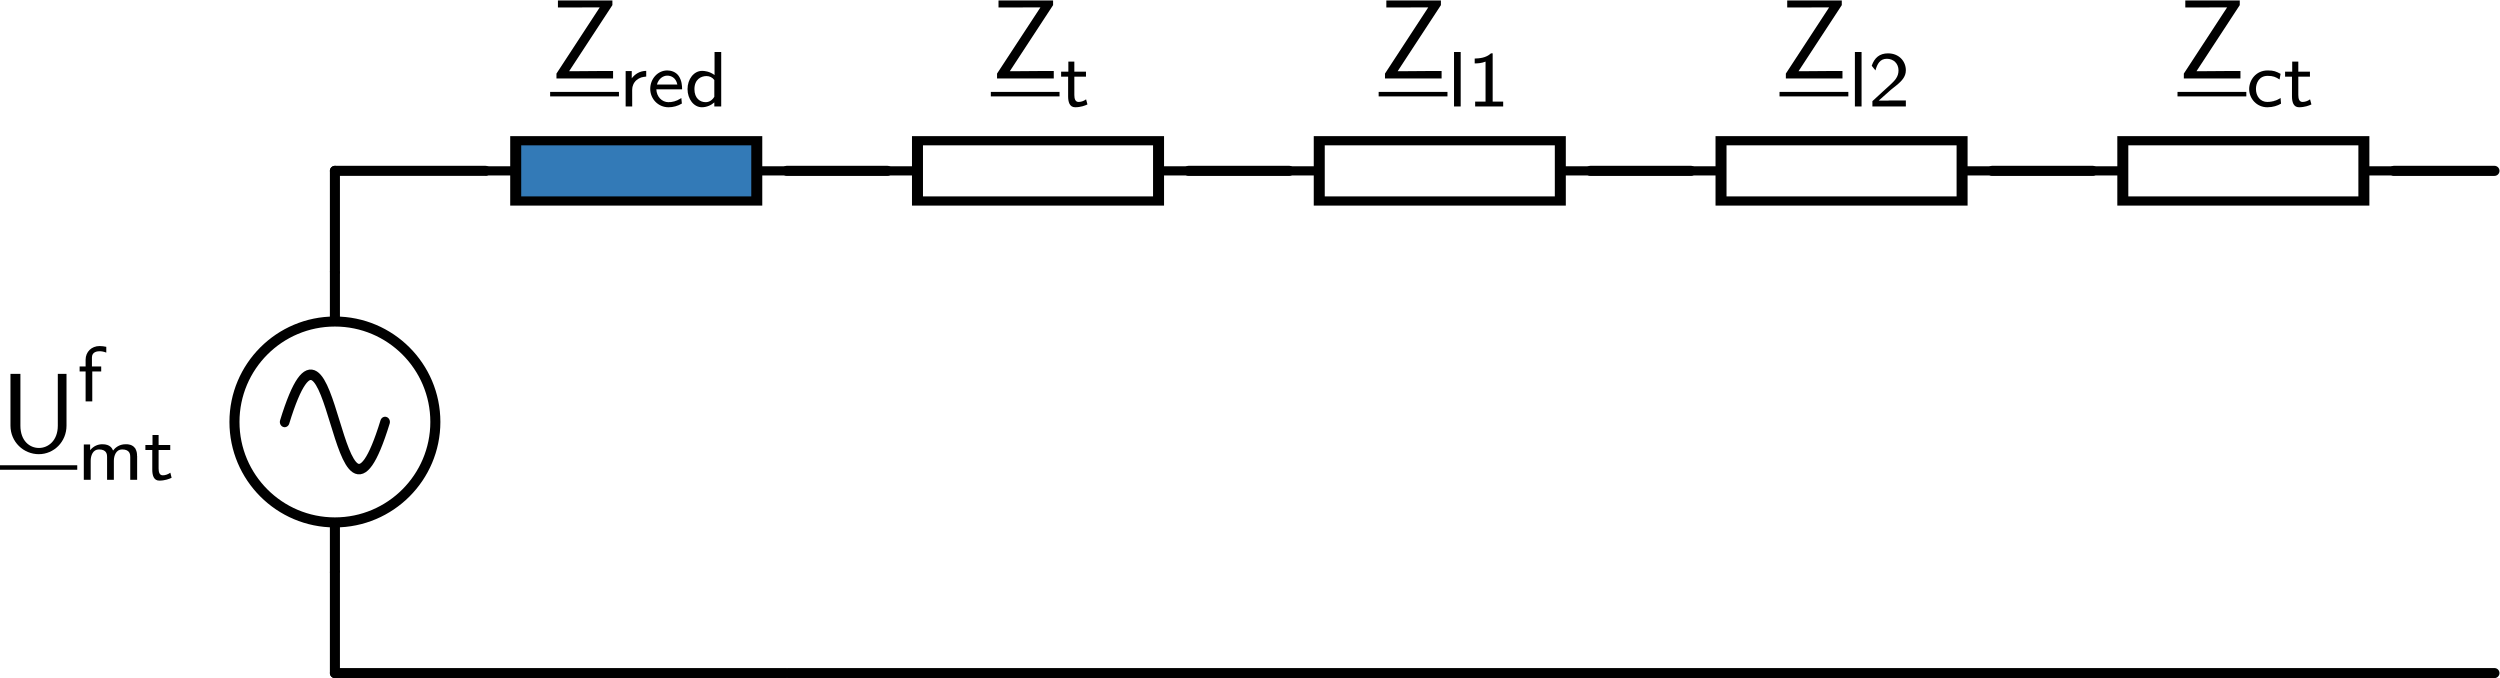<?xml version="1.0" encoding="UTF-8" standalone="no"?>
<!-- Created with Inkscape (http://www.inkscape.org/) -->

<svg
   xmlns:ns0="http://www.iki.fi/pav/software/textext/"
   xmlns:dc="http://purl.org/dc/elements/1.1/"
   xmlns:cc="http://creativecommons.org/ns#"
   xmlns:rdf="http://www.w3.org/1999/02/22-rdf-syntax-ns#"
   xmlns:svg="http://www.w3.org/2000/svg"
   xmlns="http://www.w3.org/2000/svg"
   xmlns:xlink="http://www.w3.org/1999/xlink"
   xmlns:sodipodi="http://sodipodi.sourceforge.net/DTD/sodipodi-0.dtd"
   xmlns:inkscape="http://www.inkscape.org/namespaces/inkscape"
   width="248.896"
   height="67.53"
   id="svg58009"
   version="1.1"
   inkscape:version="0.48.4 r9939"
   sodipodi:docname="New document 15">
  <sodipodi:namedview
     id="base"
     pagecolor="#ffffff"
     bordercolor="#666666"
     borderopacity="1.0"
     inkscape:pageopacity="0.0"
     inkscape:pageshadow="2"
     inkscape:zoom="3.959798"
     inkscape:cx="192.11536"
     inkscape:cy="46.949964"
     inkscape:document-units="px"
     inkscape:current-layer="layer1"
     showgrid="true"
     inkscape:object-nodes="true"
     inkscape:snap-smooth-nodes="true"
     inkscape:object-paths="true"
     inkscape:snap-bbox="false"
     fit-margin-top="0"
     fit-margin-left="0"
     fit-margin-right="0"
     fit-margin-bottom="0"
     inkscape:window-width="1920"
     inkscape:window-height="1025"
     inkscape:window-x="-3"
     inkscape:window-y="-3"
     inkscape:window-maximized="1">
    <inkscape:grid
       originy="-559.48px"
       originx="-76.657px"
       snapvisiblegridlinesonly="true"
       enabled="true"
       visible="true"
       empspacing="5"
       id="grid58158"
       type="xygrid" />
  </sodipodi:namedview>
  <defs
     id="defs58011" />
  <g
     transform="translate(-76.657,-425.352)"
     id="layer1"
     inkscape:groupmode="layer"
     inkscape:label="Layer 1">
    <path
       inkscape:export-ydpi="300"
       inkscape:export-xdpi="300"
       inkscape:export-filename="/mnt/windows/Documents/public/jmmauricio6/EVOLUTION/webpage/source/tutorials/pyctrl/circuit_rl/png/circ_rl.png"
       style="fill:none;stroke:#000000;stroke-width:1px;stroke-linecap:round;stroke-linejoin:miter;stroke-opacity:1"
       d="m 110,452.362 0,-10"
       id="path70952-86-9-8-0-1"
       inkscape:connector-curvature="0" />
    <path
       inkscape:export-ydpi="300"
       inkscape:export-xdpi="300"
       inkscape:export-filename="/mnt/windows/Documents/public/jmmauricio6/EVOLUTION/webpage/source/tutorials/pyctrl/circuit_rl/png/circ_rl.png"
       style="fill:none;stroke:#000000;stroke-width:1px;stroke-linecap:round;stroke-linejoin:miter;stroke-opacity:1"
       d="m 125,442.362 -15,0"
       id="path70952-9-51-8-1-0-3"
       inkscape:connector-curvature="0" />
    <path
       inkscape:export-ydpi="300"
       inkscape:export-xdpi="300"
       inkscape:export-filename="/mnt/windows/Documents/public/jmmauricio6/EVOLUTION/webpage/source/tutorials/pyctrl/circuit_rl/png/circ_rl.png"
       style="fill:none;stroke:#000000;stroke-width:1.005;stroke-linecap:round;stroke-linejoin:miter;stroke-opacity:1"
       d="m 165,442.362 -10,0"
       id="path70952-9-5-4-3-6-5-2"
       inkscape:connector-curvature="0" />
    <path
       inkscape:export-ydpi="300"
       inkscape:export-xdpi="300"
       inkscape:export-filename="/mnt/windows/Documents/public/jmmauricio6/EVOLUTION/webpage/source/tutorials/pyctrl/circuit_rl/png/circ_rl.png"
       style="fill:none;stroke:#000000;stroke-width:1px;stroke-linecap:round;stroke-linejoin:miter;stroke-opacity:1"
       d="m 154.868,492.362 -44.868,0"
       id="path70952-9-4-2-4-6-2-2"
       inkscape:connector-curvature="0" />
    <path
       inkscape:export-ydpi="300"
       inkscape:export-xdpi="300"
       inkscape:export-filename="/mnt/windows/Documents/public/jmmauricio6/EVOLUTION/webpage/source/tutorials/pyctrl/circuit_rl/png/circ_rl.png"
       style="fill:none;stroke:#000000;stroke-width:1px;stroke-linecap:round;stroke-linejoin:miter;stroke-opacity:1"
       d="m 110,492.362 0,-10"
       id="path70952-8-1-0-6-0-8"
       inkscape:connector-curvature="0" />
    <path
       inkscape:export-ydpi="300"
       inkscape:export-xdpi="300"
       inkscape:export-filename="/mnt/windows/Documents/public/jmmauricio6/EVOLUTION/webpage/source/tutorials/pyctrl/circuit_rl/png/circ_rl.png"
       style="fill:none;stroke:#000000;stroke-width:1;stroke-linecap:round;stroke-linejoin:miter;stroke-opacity:1"
       d="m 325,492.362 -169.839,0"
       id="path70952-9-4-5-1-9-0-2-3"
       inkscape:connector-curvature="0" />
    <g
       inkscape:export-ydpi="300"
       inkscape:export-xdpi="300"
       inkscape:export-filename="/mnt/windows/Documents/public/jmmauricio6/EVOLUTION/webpage/source/tutorials/pyctrl/circuit_rl/png/circ_rl.png"
       transform="translate(65,75)"
       id="g16145-1-7-5-4-4-3">
      <g
         transform="translate(-35,2.6171874e-6)"
         id="g15315-0-3-8-1-0-9">
        <path
           inkscape:connector-curvature="0"
           id="path70904-5-8-2-24-9-2"
           style="fill:none;stroke:#000000;stroke-width:1;stroke-linecap:round;stroke-linejoin:miter;stroke-miterlimit:6;stroke-opacity:1;stroke-dasharray:none;display:inline"
           d="m 70,392.36 c 0,5.521 4.477,10.002 9.999,10.002 5.522,0 10.001,-4.482 10.001,-10.002 0,-5.521 -4.478,-9.998 -10.001,-9.998 -5.522,0 -9.999,4.477 -9.999,9.998" />
        <path
           style="fill:none;stroke:#000000;stroke-width:1px;stroke-linecap:butt;stroke-linejoin:miter;stroke-opacity:1"
           d="m 80,382.362 0,-5"
           id="path15311-4-6-4-6-5-1"
           inkscape:connector-curvature="0" />
        <path
           style="fill:none;stroke:#000000;stroke-width:1px;stroke-linecap:butt;stroke-linejoin:miter;stroke-opacity:1"
           d="m 80,402.362 0,5"
           id="path15313-5-6-6-4-3-2"
           inkscape:connector-curvature="0" />
        <g
           transform="matrix(1.152,0,0,1.25,67.784,75.272)"
           id="g70398-5-0-6-2-0-1">
          <path
             inkscape:connector-curvature="0"
             id="path70400-1-4-1-2-3-6"
             style="fill:none;stroke:#000000;stroke-width:0.833;stroke-linecap:round;stroke-linejoin:miter;stroke-miterlimit:6;stroke-opacity:1;stroke-dasharray:none"
             d="m 14.941,253.672 c -4.339,13.019 -4.339,-13.024 -8.679,0" />
        </g>
      </g>
    </g>
    <use
       height="1052.362"
       width="744.094"
       xlink:href="#textext-2dc96b71-1"
       x="391.413"
       y="134.765"
       id="use9598-4-3-98-8-6-6"
       style="fill:#000000;fill-opacity:1;display:inline"
       transform="matrix(1.198,0,0,1.198,-367.083,305.506)"
       inkscape:export-filename="/mnt/windows/Documents/public/jmmauricio6/EVOLUTION/webpage/source/tutorials/pyctrl/circuit_rl/png/circ_rl.png"
       inkscape:export-xdpi="300"
       inkscape:export-ydpi="300" />
    <g
       transform="matrix(0,1.25,-1.5,0,728.543,354.862)"
       id="g16140-4-8-6">
      <rect
         style="color:#000000;fill:#337ab7;stroke:#000000;stroke-width:0.73;stroke-linecap:butt;stroke-linejoin:miter;stroke-miterlimit:4;stroke-opacity:1;stroke-dasharray:none;stroke-dashoffset:0;marker:none;visibility:visible;display:inline;overflow:visible;enable-background:accumulate"
         id="rect15342-9-7-7"
         width="4.8"
         height="16"
         x="67.6"
         y="384.362"
         rx="4.435"
         ry="0" />
      <path
         style="fill:none;stroke:#000000;stroke-width:0.73px;stroke-linecap:butt;stroke-linejoin:miter;stroke-opacity:1"
         d="m 70,384.362 0,-2"
         id="path16136-0-7-3"
         inkscape:connector-curvature="0" />
      <path
         style="fill:none;stroke:#000000;stroke-width:0.73px;stroke-linecap:butt;stroke-linejoin:miter;stroke-opacity:1"
         d="m 70,400.362 0,2"
         id="path16138-4-9-6"
         inkscape:connector-curvature="0" />
    </g>
    <g
       id="g18217"
       transform="matrix(1.125,0,0,-1.125,-304.139,1228.672)"
       xml:space="preserve"
       stroke-miterlimit="10.433"
       font-style="normal"
       font-variant="normal"
       font-weight="normal"
       font-stretch="normal"
       font-size-adjust="none"
       letter-spacing="normal"
       word-spacing="normal"
       ns0:text="$$ \\sf \\underline Z_{red}$$"
       ns0:preamble="/home/jmmauricio-s/preamble_beamer.tex"
       style="font-style:normal;font-variant:normal;font-weight:normal;font-stretch:normal;letter-spacing:normal;word-spacing:normal;text-anchor:start;fill:none;stroke:#000000;stroke-linecap:butt;stroke-linejoin:miter;stroke-miterlimit:10.433;stroke-opacity:1;stroke-dasharray:none;stroke-dashoffset:0;display:inline"><path
         d="m 392.68,713.61 v 0.41 h -4.82 v -0.62 h 1.99 c 0.12,0 0.23,0.01 0.35,0.01 h 1.36 l -3.83,-5.86 v -0.43 h 5.01 v 0.66 h -0.95 c -0.87,0 -1.75,-0.02 -2.62,-0.02 h -0.32 z"
         id="path18219"
         inkscape:connector-curvature="0"
         style="fill:#000000;stroke-width:0" /><line
         x1="387.17"
         y1="705.73"
         x2="393.26"
         y2="705.73"
         id="line18221"
         style="stroke-width:0.398" /><path
         d="m 394.43,706.12 0.01,0.07 0,0.06 0.01,0.07 0.01,0.06 0.02,0.06 0.02,0.06 0.02,0.06 0.02,0.05 0.03,0.06 0.03,0.05 0.03,0.05 0.04,0.04 0.03,0.05 0.04,0.04 0.04,0.04 0.05,0.04 0.04,0.03 0.05,0.03 0.04,0.04 0.05,0.02 0.05,0.03 0.06,0.03 0.05,0.02 0.05,0.02 0.06,0.02 0.05,0.01 0.06,0.01 0.06,0.02 0.05,0 0.06,0.01 0.06,0.01 0.05,0 v 0.51 c -0.58,-0.01 -1,-0.29 -1.28,-0.66 v 0.64 h -0.54 v -3.13 h 0.58 z"
         id="path18223"
         inkscape:connector-curvature="0"
         style="fill:#000000;stroke-width:0" /><path
         d="m 398.78,705.39 -0.03,-0.02 -0.04,-0.03 -0.04,-0.02 -0.03,-0.02 -0.04,-0.02 -0.04,-0.02 -0.04,-0.02 -0.03,-0.02 -0.04,-0.02 -0.04,-0.02 -0.04,-0.01 -0.04,-0.02 -0.03,-0.01 -0.04,-0.01 -0.07,-0.03 -0.08,-0.02 -0.07,-0.01 -0.07,-0.02 -0.07,-0.01 -0.06,-0.01 -0.03,0 -0.04,0 -0.03,0 -0.03,0 -0.03,-0.01 -0.03,0 c -0.6,0 -1.06,0.5 -1.08,1.14 l 0.05,0.42 c 0.16,0.55 0.57,0.79 0.92,0.79 0.3,0 0.76,-0.15 0.89,-0.79 h -1.81 l -0.05,-0.42 h 2.28 c 0,0.32 -0.03,0.78 -0.3,1.18 -0.25,0.36 -0.67,0.49 -1.01,0.49 -0.85,0 -1.51,-0.75 -1.51,-1.63 0,-0.89 0.7,-1.63 1.62,-1.63 0.4,0 0.82,0.11 1.18,0.33 z"
         id="path18225"
         inkscape:connector-curvature="0"
         style="fill:#000000;stroke-width:0" /><path
         d="m 402.31,709.46 h -0.59 v -2.04 l -0.02,-0.44 v -1.48 c -0.17,-0.29 -0.44,-0.48 -0.77,-0.48 -0.49,0 -0.99,0.34 -0.99,1.15 0,0.87 0.59,1.16 1.06,1.16 0.28,0 0.52,-0.11 0.7,-0.35 l 0.02,0.44 c -0.44,0.33 -0.9,0.37 -1.1,0.37 -0.73,0 -1.29,-0.73 -1.29,-1.61 0,-0.88 0.55,-1.61 1.27,-1.61 0.43,0 0.84,0.19 1.1,0.43 v -0.36 h 0.61 z"
         id="path18227"
         inkscape:connector-curvature="0"
         style="fill:#000000;stroke-width:0" /></g>    <g
       style="fill:#ffffff"
       transform="matrix(0,1.25,-1.5,0,768.543,354.862)"
       id="g16140-4-8-6-6">
      <rect
         style="color:#000000;fill:#ffffff;stroke:#000000;stroke-width:0.73;stroke-linecap:butt;stroke-linejoin:miter;stroke-miterlimit:4;stroke-opacity:1;stroke-dasharray:none;stroke-dashoffset:0;marker:none;visibility:visible;display:inline;overflow:visible;enable-background:accumulate"
         id="rect15342-9-7-7-5"
         width="4.8"
         height="16"
         x="67.6"
         y="384.362"
         rx="4.435"
         ry="0" />
      <path
         style="fill:#ffffff;stroke:#000000;stroke-width:0.73px;stroke-linecap:butt;stroke-linejoin:miter;stroke-opacity:1"
         d="m 70,384.362 0,-2"
         id="path16136-0-7-3-5"
         inkscape:connector-curvature="0" />
      <path
         style="fill:#ffffff;stroke:#000000;stroke-width:0.73px;stroke-linecap:butt;stroke-linejoin:miter;stroke-opacity:1"
         d="m 70,400.362 0,2"
         id="path16138-4-9-6-0"
         inkscape:connector-curvature="0" />
    </g>
    <g
       style="font-style:normal;font-variant:normal;font-weight:normal;font-stretch:normal;letter-spacing:normal;word-spacing:normal;text-anchor:start;fill:none;stroke:#000000;stroke-linecap:butt;stroke-linejoin:miter;stroke-miterlimit:10.433;stroke-opacity:1;stroke-dasharray:none;stroke-dashoffset:0;display:inline"
       ns0:preamble="/home/jmmauricio-s/preamble_beamer.tex"
       ns0:text="$$ \\sf \\underline Z_{t}$$"
       word-spacing="normal"
       letter-spacing="normal"
       font-size-adjust="none"
       font-stretch="normal"
       font-weight="normal"
       font-variant="normal"
       font-style="normal"
       stroke-miterlimit="10.433"
       xml:space="preserve"
       transform="matrix(1.125,0,0,-1.125,-264.19,1228.672)"
       id="g24357"><path
         id="path24359"
         d="m 396.17,713.61 v 0.41 h -4.83 v -0.62 h 1.99 c 0.12,0 0.24,0.01 0.36,0.01 h 1.36 l -3.84,-5.86 v -0.43 h 5.02 v 0.66 h -0.96 c -0.86,0 -1.75,-0.02 -2.61,-0.02 h -0.32 z"
         inkscape:connector-curvature="0"
         style="fill:#000000;stroke-width:0" /><line
         id="line24361"
         y2="705.73"
         x2="396.74"
         y1="705.73"
         x1="390.66"
         style="stroke-width:0.398" /><path
         id="path24363"
         d="m 398.05,707.28 h 1.03 v 0.44 h -1.03 v 0.89 h -0.53 v -0.89 h -0.64 v -0.44 h 0.62 v -1.75 c 0,-0.47 0.12,-0.96 0.62,-0.96 0.5,0 0.88,0.15 1.09,0.25 l -0.12,0.45 c -0.23,-0.17 -0.47,-0.23 -0.67,-0.23 -0.29,0 -0.37,0.29 -0.37,0.61 z"
         inkscape:connector-curvature="0"
         style="fill:#000000;stroke-width:0" /></g>    <path
       inkscape:export-ydpi="300"
       inkscape:export-xdpi="300"
       inkscape:export-filename="/mnt/windows/Documents/public/jmmauricio6/EVOLUTION/webpage/source/tutorials/pyctrl/circuit_rl/png/circ_rl.png"
       style="fill:none;stroke:#000000;stroke-width:1.005;stroke-linecap:round;stroke-linejoin:miter;stroke-opacity:1"
       d="m 205,442.362 -10,0"
       id="path70952-9-5-4-3-6-5-2-1"
       inkscape:connector-curvature="0" />
    <g
       style="fill:#ffffff"
       transform="matrix(0,1.25,-1.5,0,808.543,354.862)"
       id="g16140-4-8-6-6-0">
      <rect
         style="color:#000000;fill:#ffffff;stroke:#000000;stroke-width:0.73;stroke-linecap:butt;stroke-linejoin:miter;stroke-miterlimit:4;stroke-opacity:1;stroke-dasharray:none;stroke-dashoffset:0;marker:none;visibility:visible;display:inline;overflow:visible;enable-background:accumulate"
         id="rect15342-9-7-7-5-7"
         width="4.8"
         height="16"
         x="67.6"
         y="384.362"
         rx="4.435"
         ry="0" />
      <path
         style="fill:#ffffff;stroke:#000000;stroke-width:0.73px;stroke-linecap:butt;stroke-linejoin:miter;stroke-opacity:1"
         d="m 70,384.362 0,-2"
         id="path16136-0-7-3-5-8"
         inkscape:connector-curvature="0" />
      <path
         style="fill:#ffffff;stroke:#000000;stroke-width:0.73px;stroke-linecap:butt;stroke-linejoin:miter;stroke-opacity:1"
         d="m 70,400.362 0,2"
         id="path16138-4-9-6-0-8"
         inkscape:connector-curvature="0" />
    </g>
    <path
       inkscape:export-ydpi="300"
       inkscape:export-xdpi="300"
       inkscape:export-filename="/mnt/windows/Documents/public/jmmauricio6/EVOLUTION/webpage/source/tutorials/pyctrl/circuit_rl/png/circ_rl.png"
       style="fill:none;stroke:#000000;stroke-width:1.005;stroke-linecap:round;stroke-linejoin:miter;stroke-opacity:1"
       d="m 245,442.362 -10,0"
       id="path70952-9-5-4-3-6-5-2-7"
       inkscape:connector-curvature="0" />
    <g
       style="fill:#ffffff"
       transform="matrix(0,1.25,-1.5,0,848.543,354.862)"
       id="g16140-4-8-6-6-7">
      <rect
         style="color:#000000;fill:#ffffff;stroke:#000000;stroke-width:0.73;stroke-linecap:butt;stroke-linejoin:miter;stroke-miterlimit:4;stroke-opacity:1;stroke-dasharray:none;stroke-dashoffset:0;marker:none;visibility:visible;display:inline;overflow:visible;enable-background:accumulate"
         id="rect15342-9-7-7-5-8"
         width="4.8"
         height="16"
         x="67.6"
         y="384.362"
         rx="4.435"
         ry="0" />
      <path
         style="fill:#ffffff;stroke:#000000;stroke-width:0.73px;stroke-linecap:butt;stroke-linejoin:miter;stroke-opacity:1"
         d="m 70,384.362 0,-2"
         id="path16136-0-7-3-5-9"
         inkscape:connector-curvature="0" />
      <path
         style="fill:#ffffff;stroke:#000000;stroke-width:0.73px;stroke-linecap:butt;stroke-linejoin:miter;stroke-opacity:1"
         d="m 70,400.362 0,2"
         id="path16138-4-9-6-0-3"
         inkscape:connector-curvature="0" />
    </g>
    <path
       inkscape:export-ydpi="300"
       inkscape:export-xdpi="300"
       inkscape:export-filename="/mnt/windows/Documents/public/jmmauricio6/EVOLUTION/webpage/source/tutorials/pyctrl/circuit_rl/png/circ_rl.png"
       style="fill:none;stroke:#000000;stroke-width:1.005;stroke-linecap:round;stroke-linejoin:miter;stroke-opacity:1"
       d="m 285,442.362 -10,0"
       id="path70952-9-5-4-3-6-5-2-7-4"
       inkscape:connector-curvature="0" />
    <g
       style="fill:#ffffff"
       transform="matrix(0,1.25,-1.5,0,888.544,354.862)"
       id="g16140-4-8-6-6-7-8">
      <rect
         style="color:#000000;fill:#ffffff;stroke:#000000;stroke-width:0.73;stroke-linecap:butt;stroke-linejoin:miter;stroke-miterlimit:4;stroke-opacity:1;stroke-dasharray:none;stroke-dashoffset:0;marker:none;visibility:visible;display:inline;overflow:visible;enable-background:accumulate"
         id="rect15342-9-7-7-5-8-7"
         width="4.8"
         height="16"
         x="67.6"
         y="384.362"
         rx="4.435"
         ry="0" />
      <path
         style="fill:#ffffff;stroke:#000000;stroke-width:0.73px;stroke-linecap:butt;stroke-linejoin:miter;stroke-opacity:1"
         d="m 70,384.362 0,-2"
         id="path16136-0-7-3-5-9-3"
         inkscape:connector-curvature="0" />
      <path
         style="fill:#ffffff;stroke:#000000;stroke-width:0.73px;stroke-linecap:butt;stroke-linejoin:miter;stroke-opacity:1"
         d="m 70,400.362 0,2"
         id="path16138-4-9-6-0-3-4"
         inkscape:connector-curvature="0" />
    </g>
    <g
       id="g30532"
       transform="matrix(1.125,0,0,-1.125,-224.004,1228.672)"
       xml:space="preserve"
       stroke-miterlimit="10.433"
       font-style="normal"
       font-variant="normal"
       font-weight="normal"
       font-stretch="normal"
       font-size-adjust="none"
       letter-spacing="normal"
       word-spacing="normal"
       ns0:text="$$ \\sf \\underline Z_{l1}$$"
       ns0:preamble="/home/jmmauricio-s/preamble_beamer.tex"
       style="font-style:normal;font-variant:normal;font-weight:normal;font-stretch:normal;letter-spacing:normal;word-spacing:normal;text-anchor:start;fill:none;stroke:#000000;stroke-linecap:butt;stroke-linejoin:miter;stroke-miterlimit:10.433;stroke-opacity:1;stroke-dasharray:none;stroke-dashoffset:0;display:inline"><path
         style="fill:#000000;stroke-width:0"
         inkscape:connector-curvature="0"
         d="m 394.77,713.61 v 0.41 h -4.83 v -0.62 h 1.99 c 0.12,0 0.24,0.01 0.36,0.01 h 1.36 l -3.83,-5.86 v -0.43 h 5.01 v 0.66 h -0.96 c -0.86,0 -1.75,-0.02 -2.61,-0.02 h -0.32 z"
         id="path30534" /><line
         style="stroke-width:0.398"
         x1="389.26"
         y1="705.73"
         x2="395.35"
         y2="705.73"
         id="line30536" /><polygon
         style="fill:#000000;stroke-width:0"
         points="395.93,704.64 396.52,704.64 396.52,709.46 395.93,709.46 "
         id="polygon30538" /><path
         style="fill:#000000;stroke-width:0"
         inkscape:connector-curvature="0"
         d="m 399.35,709.34 h -0.15 c -0.46,-0.42 -1.03,-0.44 -1.44,-0.46 v -0.43 c 0.27,0 0.61,0.02 0.96,0.16 v -3.54 h -0.92 v -0.43 h 2.48 v 0.43 h -0.93 z"
         id="path30540" /></g>    <g
       style="font-style:normal;font-variant:normal;font-weight:normal;font-stretch:normal;letter-spacing:normal;word-spacing:normal;text-anchor:start;fill:none;stroke:#000000;stroke-linecap:butt;stroke-linejoin:miter;stroke-miterlimit:10.433;stroke-opacity:1;stroke-dasharray:none;stroke-dashoffset:0;display:inline"
       ns0:preamble="/home/jmmauricio-s/preamble_beamer.tex"
       ns0:text="$$ \\sf \\underline Z_{l2}$$"
       word-spacing="normal"
       letter-spacing="normal"
       font-size-adjust="none"
       font-stretch="normal"
       font-weight="normal"
       font-variant="normal"
       font-style="normal"
       stroke-miterlimit="10.433"
       xml:space="preserve"
       transform="matrix(1.125,0,0,-1.125,-184.094,1228.672)"
       id="g36642"><path
         style="fill:#000000;stroke-width:0"
         inkscape:connector-curvature="0"
         id="path36644"
         d="m 394.77,713.61 v 0.41 h -4.83 v -0.62 h 1.99 c 0.12,0 0.24,0.01 0.36,0.01 h 1.36 l -3.83,-5.86 v -0.43 h 5.01 v 0.66 h -0.96 c -0.86,0 -1.75,-0.02 -2.61,-0.02 h -0.32 z" /><line
         style="stroke-width:0.398"
         id="line36646"
         y2="705.73"
         x2="395.35"
         y1="705.73"
         x1="389.26" /><polygon
         style="fill:#000000;stroke-width:0"
         id="polygon36648"
         points="395.93,704.64 396.52,704.64 396.52,709.46 395.93,709.46 " /><path
         style="fill:#000000;stroke-width:0"
         inkscape:connector-curvature="0"
         id="path36650"
         d="m 399.08,705.17 -0.03,0 -0.03,0 -0.03,0 -0.03,0 -0.03,0 -0.03,-0.01 -0.03,0 -0.04,0 h -0.79 l 1.08,0.96 c 0.12,0.11 0.47,0.36 0.6,0.48 0.3,0.27 0.72,0.64 0.72,1.24 0,0.79 -0.59,1.5 -1.58,1.5 -0.74,0 -1.2,-0.39 -1.44,-1.1 l 0.33,-0.41 c 0.16,0.58 0.4,1.03 1.01,1.03 0.58,0 1.03,-0.41 1.03,-1.03 0,-0.58 -0.34,-0.91 -0.76,-1.3 -0.14,-0.14 -0.52,-0.46 -0.66,-0.6 -0.2,-0.18 -0.69,-0.64 -0.89,-0.82 v -0.47 h 2.96 v 0.53 z" /></g>    <g
       id="g42717"
       transform="matrix(1.125,0,0,-1.125,-144.19,1228.672)"
       xml:space="preserve"
       stroke-miterlimit="10.433"
       font-style="normal"
       font-variant="normal"
       font-weight="normal"
       font-stretch="normal"
       font-size-adjust="none"
       letter-spacing="normal"
       word-spacing="normal"
       ns0:text="$$ \\sf \\underline Z_{ct}$$"
       ns0:preamble="/home/jmmauricio-s/preamble_beamer.tex"
       style="font-style:normal;font-variant:normal;font-weight:normal;font-stretch:normal;letter-spacing:normal;word-spacing:normal;text-anchor:start;fill:none;stroke:#000000;stroke-linecap:butt;stroke-linejoin:miter;stroke-miterlimit:10.433;stroke-opacity:1;stroke-dasharray:none;stroke-dashoffset:0;display:inline"><path
         style="fill:#000000;stroke-width:0"
         inkscape:connector-curvature="0"
         d="m 394.52,713.61 v 0.41 h -4.82 v -0.62 h 1.99 c 0.12,0 0.23,0.01 0.35,0.01 h 1.36 l -3.83,-5.86 v -0.43 h 5.01 v 0.66 h -0.95 c -0.87,0 -1.75,-0.02 -2.62,-0.02 h -0.32 z"
         id="path42719" /><line
         style="stroke-width:0.398"
         x1="389.01"
         y1="705.73"
         x2="395.1"
         y2="705.73"
         id="line42721" /><path
         style="fill:#000000;stroke-width:0"
         inkscape:connector-curvature="0"
         d="m 398.13,705.39 -0.07,-0.04 -0.06,-0.04 -0.07,-0.03 -0.07,-0.04 -0.07,-0.03 -0.07,-0.03 -0.07,-0.02 -0.07,-0.02 -0.07,-0.03 -0.08,-0.01 -0.07,-0.02 -0.08,-0.01 -0.07,-0.01 -0.08,-0.01 -0.08,0 -0.08,-0.01 c -0.64,0 -1.02,0.52 -1.02,1.15 0,0.53 0.28,1.16 1.04,1.16 0.48,0 0.7,-0.1 1.05,-0.32 l 0.09,0.5 c -0.41,0.21 -0.59,0.3 -1.14,0.3 -1.04,0 -1.64,-0.85 -1.64,-1.65 0,-0.85 0.67,-1.61 1.61,-1.61 0.49,0 0.91,0.14 1.21,0.32 z"
         id="path42723" /><path
         style="fill:#000000;stroke-width:0"
         inkscape:connector-curvature="0"
         d="m 399.7,707.28 h 1.03 v 0.44 h -1.03 v 0.89 h -0.54 v -0.89 h -0.63 v -0.44 h 0.61 v -1.75 c 0,-0.47 0.12,-0.96 0.62,-0.96 0.5,0 0.89,0.15 1.1,0.25 l -0.12,0.45 c -0.23,-0.17 -0.48,-0.23 -0.67,-0.23 -0.29,0 -0.37,0.29 -0.37,0.61 z"
         id="path42725" /></g>    <path
       inkscape:export-ydpi="300"
       inkscape:export-xdpi="300"
       inkscape:export-filename="/mnt/windows/Documents/public/jmmauricio6/EVOLUTION/webpage/source/tutorials/pyctrl/circuit_rl/png/circ_rl.png"
       style="fill:none;stroke:#000000;stroke-width:1.005;stroke-linecap:round;stroke-linejoin:miter;stroke-opacity:1"
       d="m 325,442.362 -10,0"
       id="path70952-9-5-4-3-6-5-2-7-4-0"
       inkscape:connector-curvature="0" />
    <g
       style="font-style:normal;font-variant:normal;font-weight:normal;font-stretch:normal;letter-spacing:normal;word-spacing:normal;text-anchor:start;fill:none;stroke:#000000;stroke-linecap:butt;stroke-linejoin:miter;stroke-miterlimit:10.433;stroke-opacity:1;stroke-dasharray:none;stroke-dashoffset:0;display:inline"
       ns0:preamble="/home/jmmauricio-s/preamble_beamer.tex"
       ns0:text="$$ \\sf  \\underline U_{mt}^f$$"
       text-anchor="start"
       word-spacing="normal"
       letter-spacing="normal"
       font-size-adjust="none"
       font-stretch="normal"
       font-weight="normal"
       font-variant="normal"
       font-style="normal"
       fill-opacity="1"
       fill-rule="evenodd"
       fill="none"
       stroke-opacity="1"
       stroke-dashoffset="0"
       stroke-dasharray="none"
       stroke-miterlimit="10.433"
       stroke-linejoin="miter"
       stroke-linecap="butt"
       stroke="black"
       xml:space="preserve"
       transform="matrix(1.125,0,0,-1.125,-359.105,1265.843)"
       id="content"><path
         id="path58230"
         fill="black"
         stroke-width="0"
         d="M393.23,714.02 H392.46 V709.43 C392.46,708.12,391.62,707.46,390.79,707.46 C389.97,707.46,389.15,708.09,389.15,709.43 V714.02 H388.27 V709.44 C388.27,707.99,389.43,706.91,390.78,706.91 C392.11,706.91,393.23,708,393.23,709.44 Z " /><line
         id="line58232"
         stroke-width="0.398"
         y2="705.73"
         x2="394.18"
         y1="705.73"
         x1="387.33" /><path
         id="path58234"
         fill="black"
         stroke-width="0"
         d="M395.51,714.23 H396.3 V714.67 H395.48 V715.47 C395.48,715.95,395.92,716.02,396.15,716.02 C396.3,716.02,396.49,716,396.75,715.9 V716.41 C396.57,716.45,396.35,716.48,396.16,716.48 C395.44,716.48,394.92,715.96,394.92,715.27 V714.67 H394.39 V714.23 H394.92 V711.58 H395.51 Z " /><path
         id="path58236"
         fill="black"
         stroke-width="0"
         d="M399.48,706.69 L399.48,706.74 L399.47,706.79 L399.47,706.85 L399.47,706.9 L399.46,706.95 L399.46,707 L399.45,707.05 L399.44,707.09 L399.43,707.14 L399.41,707.19 L399.4,707.23 L399.38,707.28 L399.36,707.32 L399.34,707.37 L399.32,707.41 L399.29,707.45 L399.26,707.48 L399.23,707.52 L399.19,707.55 L399.16,707.59 L399.12,707.62 L399.07,707.65 L399.03,707.67 L398.98,707.7 L398.93,707.72 L398.87,707.74 L398.84,707.75 L398.81,707.75 L398.78,707.76 L398.75,707.77 L398.72,707.77 L398.68,707.78 L398.65,707.78 L398.61,707.79 L398.57,707.79 L398.54,707.79 L398.5,707.79 L398.46,707.79 C397.87,707.79,397.51,707.45,397.35,707.23 C397.27,707.42,397.1,707.79,396.4,707.79 C396.01,707.79,395.62,707.63,395.32,707.26 V707.77 H394.76 V704.64 H395.37 V706.33 C395.37,706.78,395.56,707.33,396.1,707.33 C396.82,707.33,396.82,706.85,396.82,706.65 V704.64 H397.42 V706.33 C397.42,706.78,397.62,707.33,398.15,707.33 C398.87,707.33,398.87,706.85,398.87,706.65 V704.64 H399.48 Z " /><path
         id="path58238"
         fill="black"
         stroke-width="0"
         d="M401.38,707.28 H402.41 V707.72 H401.38 V708.61 H400.84 V707.72 H400.21 V707.28 H400.82 V705.53 C400.82,705.06,400.94,704.57,401.44,704.57 C401.94,704.57,402.32,704.72,402.53,704.82 L402.42,705.27 C402.18,705.1,401.94,705.04,401.75,705.04 C401.45,705.04,401.38,705.33,401.38,705.65 Z " /></g>  </g>
</svg>
